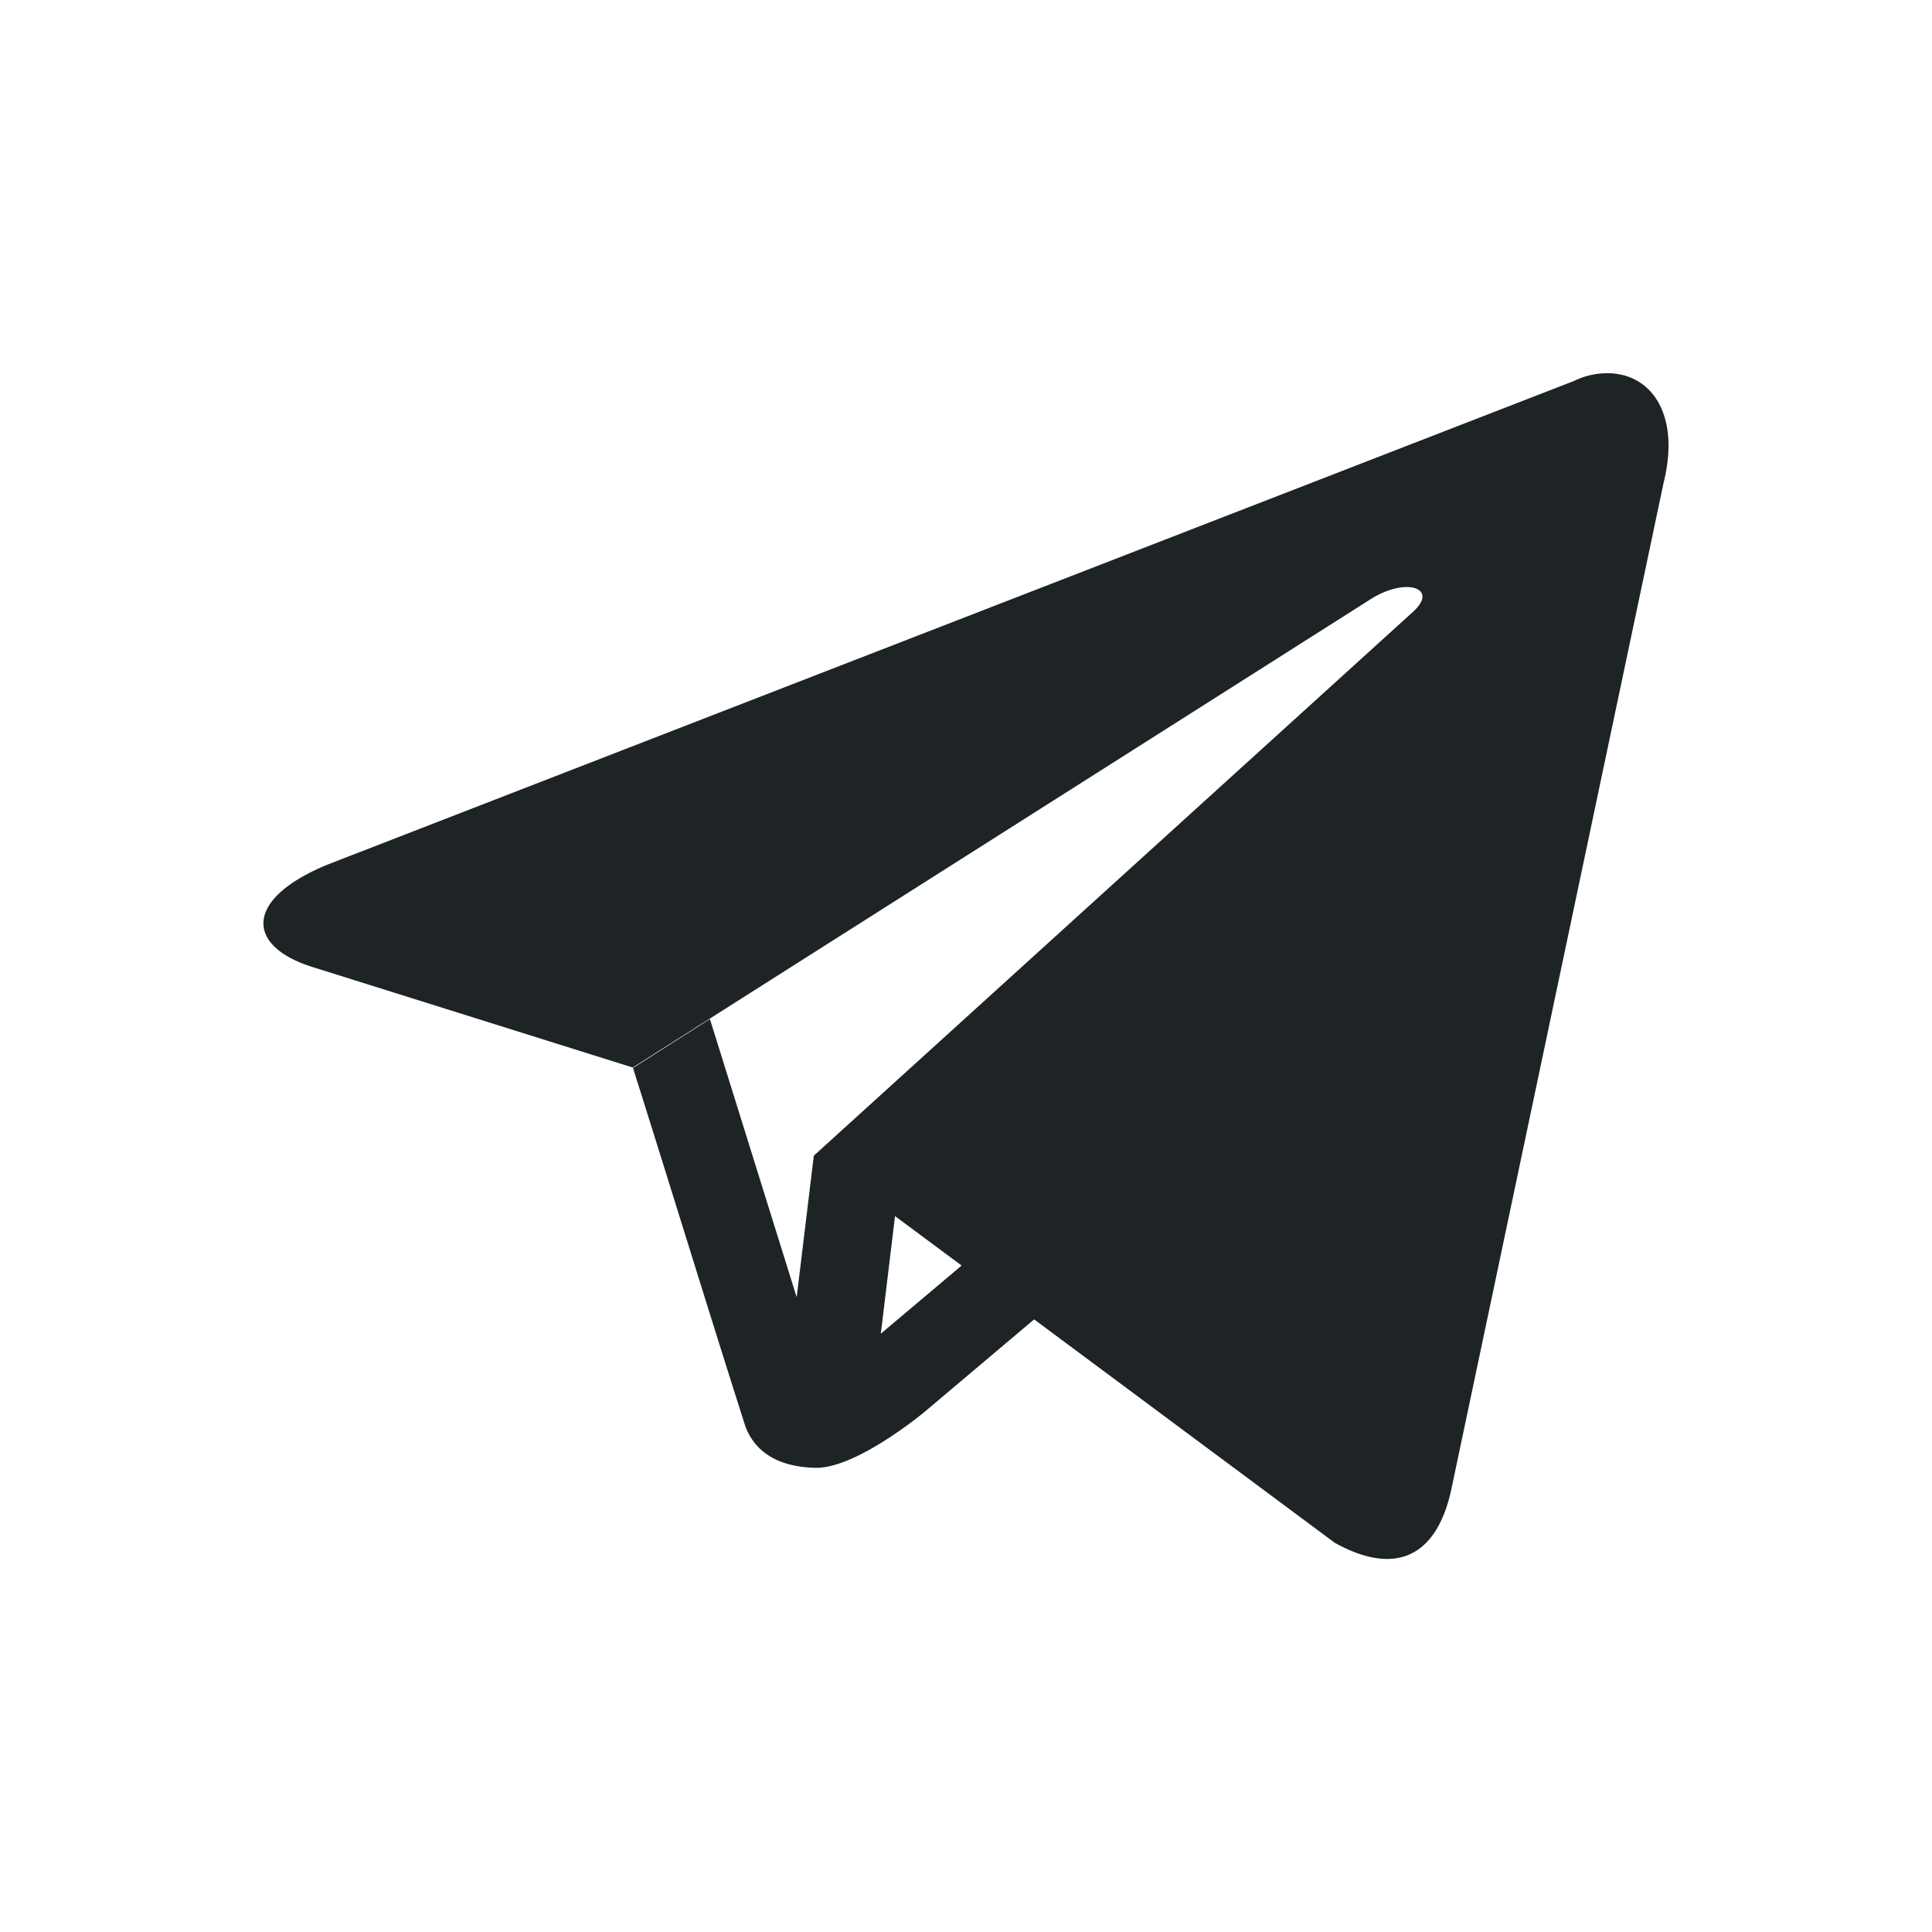 <svg width="22" height="22" xmlns="http://www.w3.org/2000/svg">
 <defs>
  <style id="current-color-scheme" type="text/css">
   .ColorScheme-Text { color:#1e2326; } .ColorScheme-Highlight { color:#495156; }
  </style>
 </defs>
<path d="M18.389 4.254a.87.87 0 00-.468.085l-14.175 5.5c-.967.39-.96.935-.177 1.176l3.636 1.141 8.42-5.344c.396-.24.761-.113.464.156L9.267 13.16l-.195 1.612-.988-3.168-.876.557c.43 1.36.847 2.725 1.28 4.082.138.365.485.464.793.471.465.015 1.244-.634 1.244-.634l1.251-1.056 3.423 2.544c.677.376 1.166.181 1.333-.634l2.413-11.442c.184-.748-.12-1.19-.556-1.237m-8.197 9.593l.758.563-.92.776.162-1.339" class="ColorScheme-Text" fill="currentColor"/>
</svg>
